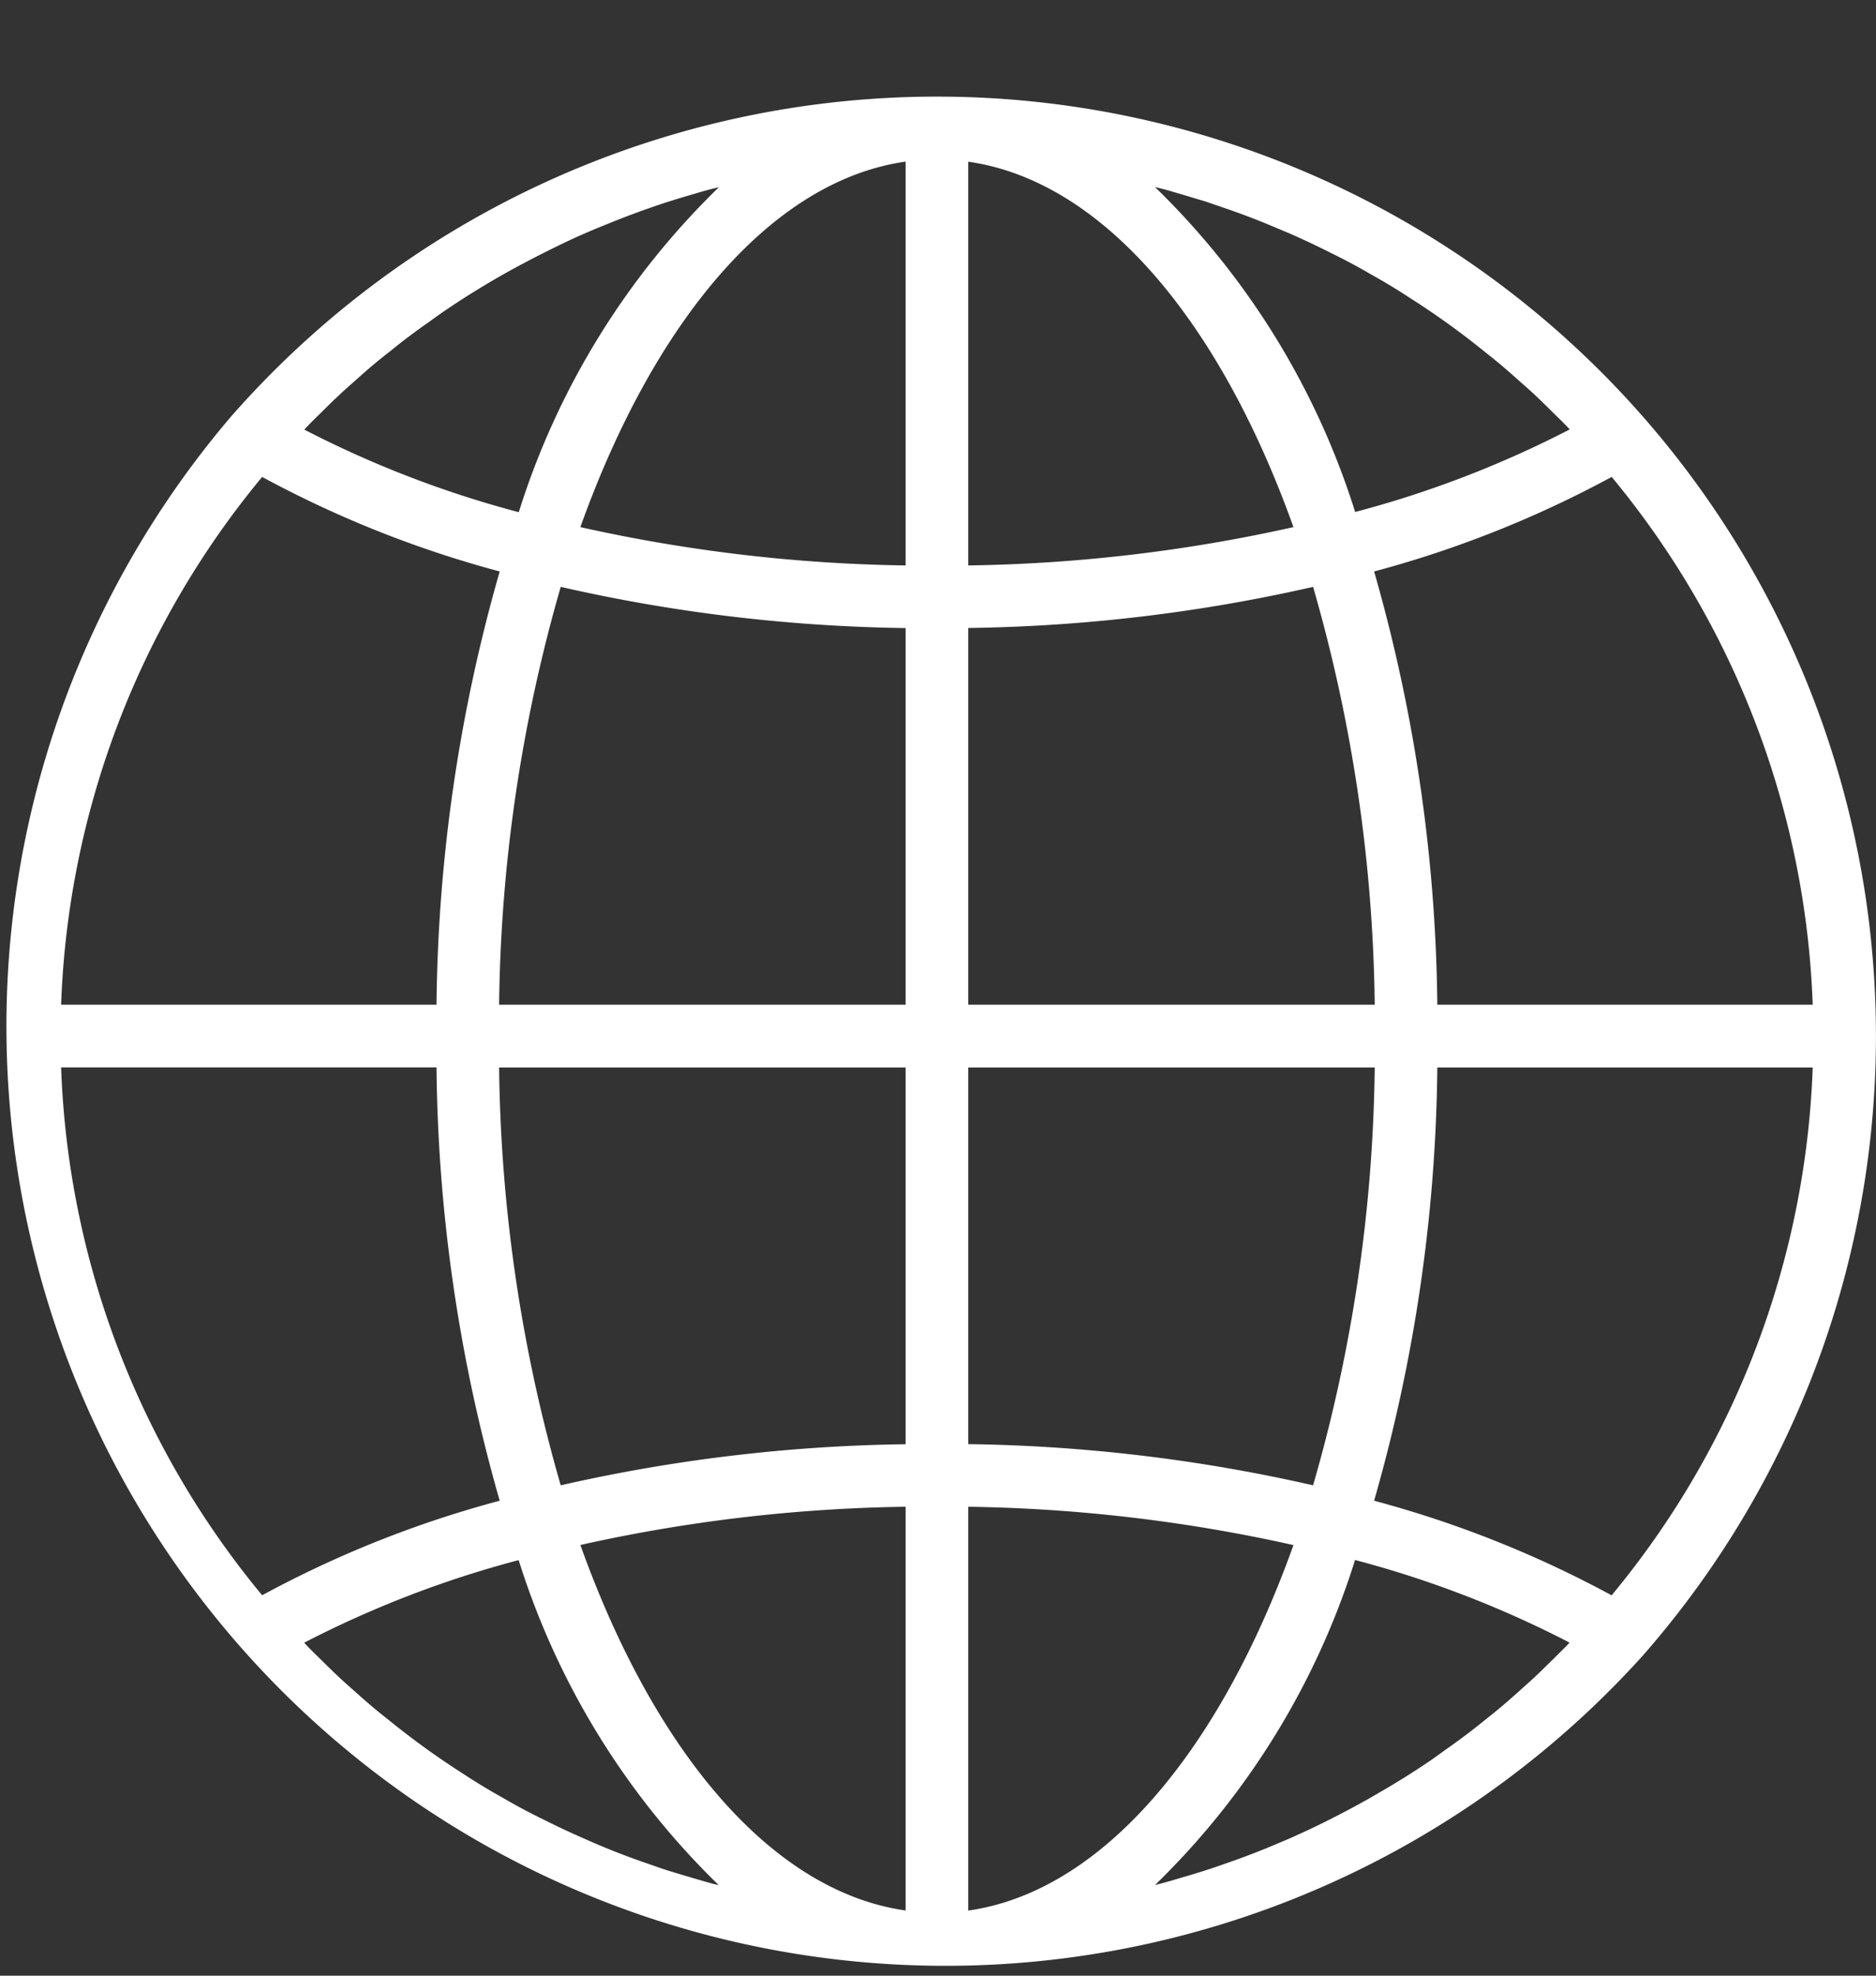<svg width="19" height="20" fill="none" xmlns="http://www.w3.org/2000/svg"><rect width="100%" height="100%" fill="#333333" stroke="none"/><path d="M9.489.978a9.513 9.513 0 00-7.15 3.24 9.511 9.511 0 0014.3 12.541A9.51 9.51 0 009.49.978zm-6.378 3.34c.05-.053.102-.102.153-.153.059-.058.117-.116.178-.172.053-.05.107-.097.161-.145.062-.055.122-.109.185-.161.055-.047.112-.091.169-.136a6.137 6.137 0 01.367-.277c.066-.047.132-.096.198-.14a8.47 8.47 0 01.785-.471 11.853 11.853 0 01.409-.206 6.855 6.855 0 01.42-.183 8.765 8.765 0 01.629-.231c.079-.025.158-.049.238-.072.067-.02.133-.04.2-.057l.078-.019a7.866 7.866 0 00-2.027 3.29 10.648 10.648 0 01-2.172-.836l.029-.032zm-.456.51a11.01 11.01 0 002.406.957 16.451 16.451 0 00-.64 4.386H.619a8.858 8.858 0 012.036-5.343zm0 11.321a8.86 8.86 0 01-2.036-5.344h3.802c.014 1.485.23 2.96.64 4.387a10.96 10.96 0 00-2.406.957zm4.547 2.915c-.064-.016-.13-.037-.197-.056l-.24-.072a8.09 8.09 0 01-.198-.068 7.389 7.389 0 01-.656-.258 8.303 8.303 0 01-.415-.195 5.92 5.92 0 01-.404-.216 6.109 6.109 0 01-.392-.237 8.241 8.241 0 01-.747-.537c-.056-.045-.112-.089-.167-.135a7.188 7.188 0 01-.186-.162c-.054-.048-.108-.095-.16-.144-.061-.056-.12-.115-.179-.173-.051-.05-.103-.1-.153-.152l-.027-.03a10.64 10.64 0 012.172-.836 7.869 7.869 0 002.026 3.29c-.026-.006-.052-.011-.077-.018zm1.97.276c-1.357-.192-2.546-1.608-3.294-3.7a16.107 16.107 0 013.294-.387v4.087zm0-4.72a16.696 16.696 0 00-3.493.416 15.86 15.86 0 01-.624-4.23h4.117v3.813zm0-4.449H5.055c.016-1.431.226-2.854.624-4.23 1.146.262 2.317.401 3.493.417v3.813zm0-4.447a16.093 16.093 0 01-3.294-.388c.748-2.09 1.937-3.507 3.294-3.7v4.088zm7.151-.896a8.858 8.858 0 012.036 5.343h-3.802a16.453 16.453 0 00-.64-4.386 11.026 11.026 0 002.406-.957zm-4.55-2.916c.068.017.134.038.2.057l.24.072.198.068a7.595 7.595 0 01.43.162l.226.095a8.322 8.322 0 01.415.196 6.001 6.001 0 01.404.216 6.175 6.175 0 01.392.237 8.18 8.18 0 01.554.385c.065.049.129.1.193.151.056.045.112.089.167.135.063.053.125.108.186.162.054.048.108.095.161.144.06.057.12.115.178.173.051.05.103.1.153.152l.028.03a10.64 10.64 0 01-2.173.836 7.867 7.867 0 00-2.028-3.29c.025.007.051.012.077.02zm-1.967-.275c1.357.192 2.546 1.608 3.294 3.699a16.11 16.11 0 01-3.294.388V1.637zm0 4.72a16.695 16.695 0 003.493-.416 15.86 15.86 0 01.624 4.23H9.806V6.358zm0 4.449h4.117a15.856 15.856 0 01-.624 4.23 16.702 16.702 0 00-3.493-.417v-3.813zm0 8.534v-4.087c1.109.016 2.212.146 3.294.388-.748 2.09-1.937 3.507-3.294 3.7zm6.061-2.68l-.152.151c-.06.058-.118.117-.179.173-.053.05-.107.095-.16.145-.062.054-.123.109-.186.161-.056.047-.112.091-.168.136-.064.051-.127.102-.193.15a6.137 6.137 0 01-.175.127c-.066.047-.131.096-.198.14a7.325 7.325 0 01-.387.245l-.186.109a9.945 9.945 0 01-.62.322l-.195.089-.226.095a7.898 7.898 0 01-.43.162 7.058 7.058 0 01-.438.14c-.066.02-.133.04-.2.058l-.076.019a7.866 7.866 0 002.026-3.29c.752.198 1.48.478 2.172.836l-.029.032zm.456-.51a11.014 11.014 0 00-2.406-.958c.41-1.427.626-2.902.64-4.386h3.802a8.858 8.858 0 01-2.036 5.343z" fill="#fff"/></svg>